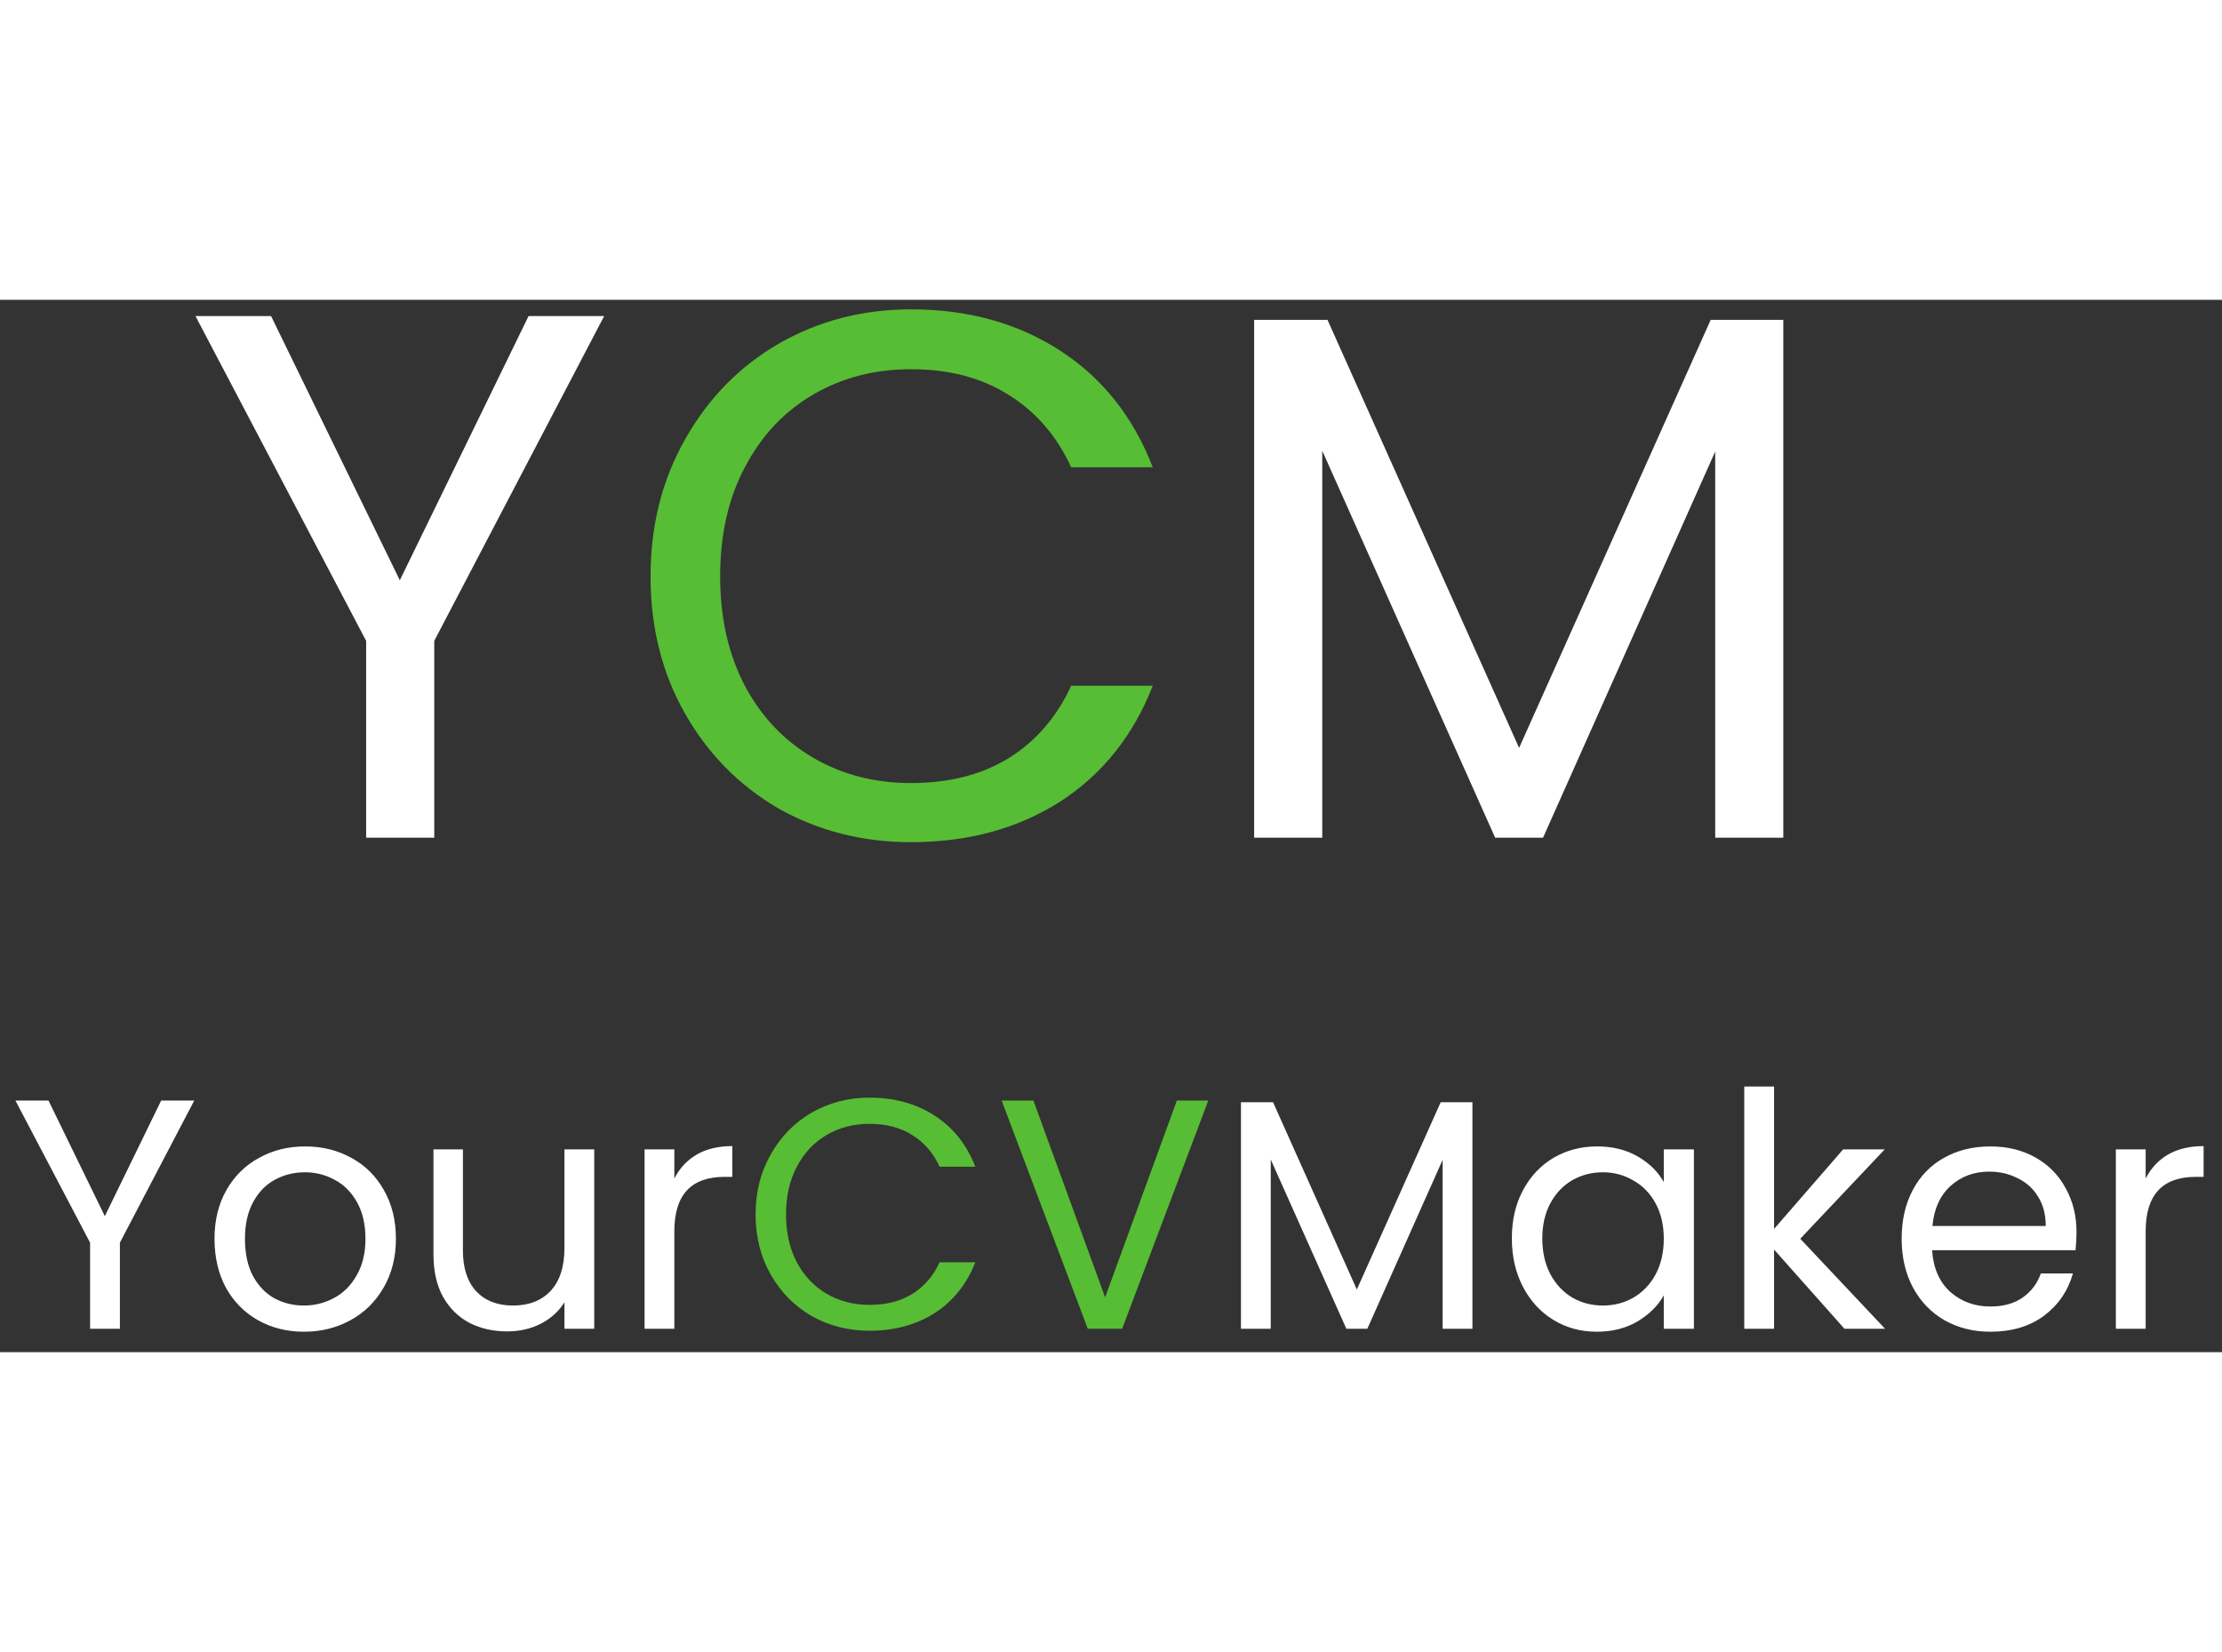 <svg width="195" height="145" viewBox="0 0 95 45" fill="none" xmlns="http://www.w3.org/2000/svg">
	<rect x="0" y="0" width="95" height="45" fill="#333333" stroke="none"/>
	<path d="M25.83 0.696L18.566 14.584V23H15.654V14.584L8.358 0.696H11.59L17.094 11.992L22.598 0.696H25.83ZM76.244 0.856V23H73.332V6.488L65.972 23H63.924L56.532 6.456V23H53.62V0.856H56.756L64.948 19.16L73.14 0.856H76.244ZM8.304 34.242L5.126 40.318V44H3.852V40.318L0.66 34.242H2.074L4.482 39.184L6.89 34.242H8.304ZM12.993 44.126C12.275 44.126 11.621 43.963 11.033 43.636C10.455 43.309 9.997 42.847 9.661 42.25C9.335 41.643 9.171 40.943 9.171 40.15C9.171 39.366 9.339 38.675 9.675 38.078C10.021 37.471 10.487 37.009 11.075 36.692C11.663 36.365 12.321 36.202 13.049 36.202C13.777 36.202 14.435 36.365 15.023 36.692C15.611 37.009 16.073 37.467 16.409 38.064C16.755 38.661 16.927 39.357 16.927 40.15C16.927 40.943 16.75 41.643 16.395 42.25C16.05 42.847 15.579 43.309 14.981 43.636C14.384 43.963 13.721 44.126 12.993 44.126ZM12.993 43.006C13.451 43.006 13.88 42.899 14.281 42.684C14.683 42.469 15.005 42.147 15.247 41.718C15.499 41.289 15.625 40.766 15.625 40.15C15.625 39.534 15.504 39.011 15.261 38.582C15.019 38.153 14.701 37.835 14.309 37.63C13.917 37.415 13.493 37.308 13.035 37.308C12.569 37.308 12.139 37.415 11.747 37.63C11.365 37.835 11.057 38.153 10.823 38.582C10.59 39.011 10.473 39.534 10.473 40.15C10.473 40.775 10.585 41.303 10.809 41.732C11.043 42.161 11.351 42.483 11.733 42.698C12.116 42.903 12.536 43.006 12.993 43.006ZM25.406 36.328V44H24.132V42.866C23.89 43.258 23.549 43.566 23.11 43.79C22.681 44.005 22.205 44.112 21.682 44.112C21.085 44.112 20.548 43.991 20.072 43.748C19.596 43.496 19.218 43.123 18.938 42.628C18.668 42.133 18.532 41.531 18.532 40.822V36.328H19.792V40.654C19.792 41.41 19.984 41.993 20.366 42.404C20.749 42.805 21.272 43.006 21.934 43.006C22.616 43.006 23.152 42.796 23.544 42.376C23.936 41.956 24.132 41.345 24.132 40.542V36.328H25.406ZM28.831 37.574C29.055 37.135 29.373 36.795 29.784 36.552C30.203 36.309 30.712 36.188 31.309 36.188V37.504H30.974C29.546 37.504 28.831 38.279 28.831 39.828V44H27.558V36.328H28.831V37.574ZM62.953 34.312V44H61.679V36.776L58.459 44H57.563L54.33 36.762V44H53.056V34.312H54.428L58.011 42.32L61.596 34.312H62.953ZM64.638 40.136C64.638 39.352 64.797 38.666 65.114 38.078C65.431 37.481 65.865 37.019 66.416 36.692C66.976 36.365 67.597 36.202 68.278 36.202C68.95 36.202 69.534 36.347 70.028 36.636C70.523 36.925 70.891 37.289 71.134 37.728V36.328H72.422V44H71.134V42.572C70.882 43.02 70.504 43.393 70 43.692C69.505 43.981 68.927 44.126 68.264 44.126C67.583 44.126 66.967 43.958 66.416 43.622C65.865 43.286 65.431 42.815 65.114 42.208C64.797 41.601 64.638 40.911 64.638 40.136ZM71.134 40.15C71.134 39.571 71.017 39.067 70.784 38.638C70.551 38.209 70.234 37.882 69.832 37.658C69.44 37.425 69.006 37.308 68.53 37.308C68.054 37.308 67.62 37.42 67.228 37.644C66.836 37.868 66.523 38.195 66.29 38.624C66.057 39.053 65.94 39.557 65.94 40.136C65.94 40.724 66.057 41.237 66.29 41.676C66.523 42.105 66.836 42.437 67.228 42.67C67.62 42.894 68.054 43.006 68.53 43.006C69.006 43.006 69.44 42.894 69.832 42.67C70.234 42.437 70.551 42.105 70.784 41.676C71.017 41.237 71.134 40.729 71.134 40.15ZM78.859 44L75.849 40.612V44H74.575V33.64H75.849V39.73L78.803 36.328H80.581L76.969 40.15L80.595 44H78.859ZM88.78 39.87C88.78 40.113 88.766 40.369 88.738 40.64H82.606C82.653 41.396 82.909 41.989 83.376 42.418C83.852 42.838 84.426 43.048 85.098 43.048C85.649 43.048 86.106 42.922 86.47 42.67C86.844 42.409 87.105 42.063 87.254 41.634H88.626C88.421 42.371 88.01 42.973 87.394 43.44C86.778 43.897 86.013 44.126 85.098 44.126C84.37 44.126 83.717 43.963 83.138 43.636C82.569 43.309 82.121 42.847 81.794 42.25C81.468 41.643 81.304 40.943 81.304 40.15C81.304 39.357 81.463 38.661 81.78 38.064C82.097 37.467 82.541 37.009 83.11 36.692C83.689 36.365 84.352 36.202 85.098 36.202C85.826 36.202 86.47 36.361 87.03 36.678C87.59 36.995 88.019 37.434 88.318 37.994C88.626 38.545 88.78 39.17 88.78 39.87ZM87.464 39.604C87.464 39.119 87.357 38.703 87.142 38.358C86.927 38.003 86.633 37.737 86.26 37.56C85.896 37.373 85.49 37.28 85.042 37.28C84.398 37.28 83.847 37.485 83.39 37.896C82.942 38.307 82.686 38.876 82.62 39.604H87.464ZM91.736 37.574C91.96 37.135 92.277 36.795 92.688 36.552C93.108 36.309 93.617 36.188 94.214 36.188V37.504H93.878C92.45 37.504 91.736 38.279 91.736 39.828V44H90.462V36.328H91.736V37.574Z" fill="white" />
	<path d="M27.814 11.832C27.814 9.656 28.304 7.704 29.285 5.976C30.267 4.227 31.6 2.861 33.285 1.88C34.992 0.899 36.88 0.408 38.95 0.408C41.382 0.408 43.504 0.995 45.318 2.168C47.131 3.341 48.453 5.005 49.285 7.16H45.797C45.179 5.816 44.283 4.781 43.109 4.056C41.958 3.331 40.571 2.968 38.95 2.968C37.392 2.968 35.995 3.331 34.758 4.056C33.52 4.781 32.55 5.816 31.846 7.16C31.142 8.483 30.79 10.04 30.79 11.832C30.79 13.603 31.142 15.16 31.846 16.504C32.55 17.827 33.52 18.851 34.758 19.576C35.995 20.301 37.392 20.664 38.95 20.664C40.571 20.664 41.958 20.312 43.109 19.608C44.283 18.883 45.179 17.848 45.797 16.504H49.285C48.453 18.637 47.131 20.291 45.318 21.464C43.504 22.616 41.382 23.192 38.95 23.192C36.88 23.192 34.992 22.712 33.285 21.752C31.6 20.771 30.267 19.416 29.285 17.688C28.304 15.96 27.814 14.008 27.814 11.832ZM32.304 39.114C32.304 38.162 32.519 37.308 32.948 36.552C33.377 35.787 33.961 35.189 34.698 34.76C35.445 34.331 36.271 34.116 37.176 34.116C38.24 34.116 39.169 34.373 39.962 34.886C40.755 35.399 41.334 36.127 41.698 37.07H40.172C39.901 36.482 39.51 36.029 38.996 35.712C38.492 35.395 37.886 35.236 37.176 35.236C36.495 35.236 35.883 35.395 35.342 35.712C34.801 36.029 34.376 36.482 34.068 37.07C33.76 37.649 33.606 38.33 33.606 39.114C33.606 39.889 33.76 40.57 34.068 41.158C34.376 41.737 34.801 42.185 35.342 42.502C35.883 42.819 36.495 42.978 37.176 42.978C37.886 42.978 38.492 42.824 38.996 42.516C39.51 42.199 39.901 41.746 40.172 41.158H41.698C41.334 42.091 40.755 42.815 39.962 43.328C39.169 43.832 38.24 44.084 37.176 44.084C36.271 44.084 35.445 43.874 34.698 43.454C33.961 43.025 33.377 42.432 32.948 41.676C32.519 40.92 32.304 40.066 32.304 39.114ZM51.659 34.242L47.977 44H46.507L42.825 34.242H44.183L47.249 42.656L50.315 34.242H51.659Z" fill="#57BD34" />
</svg>
